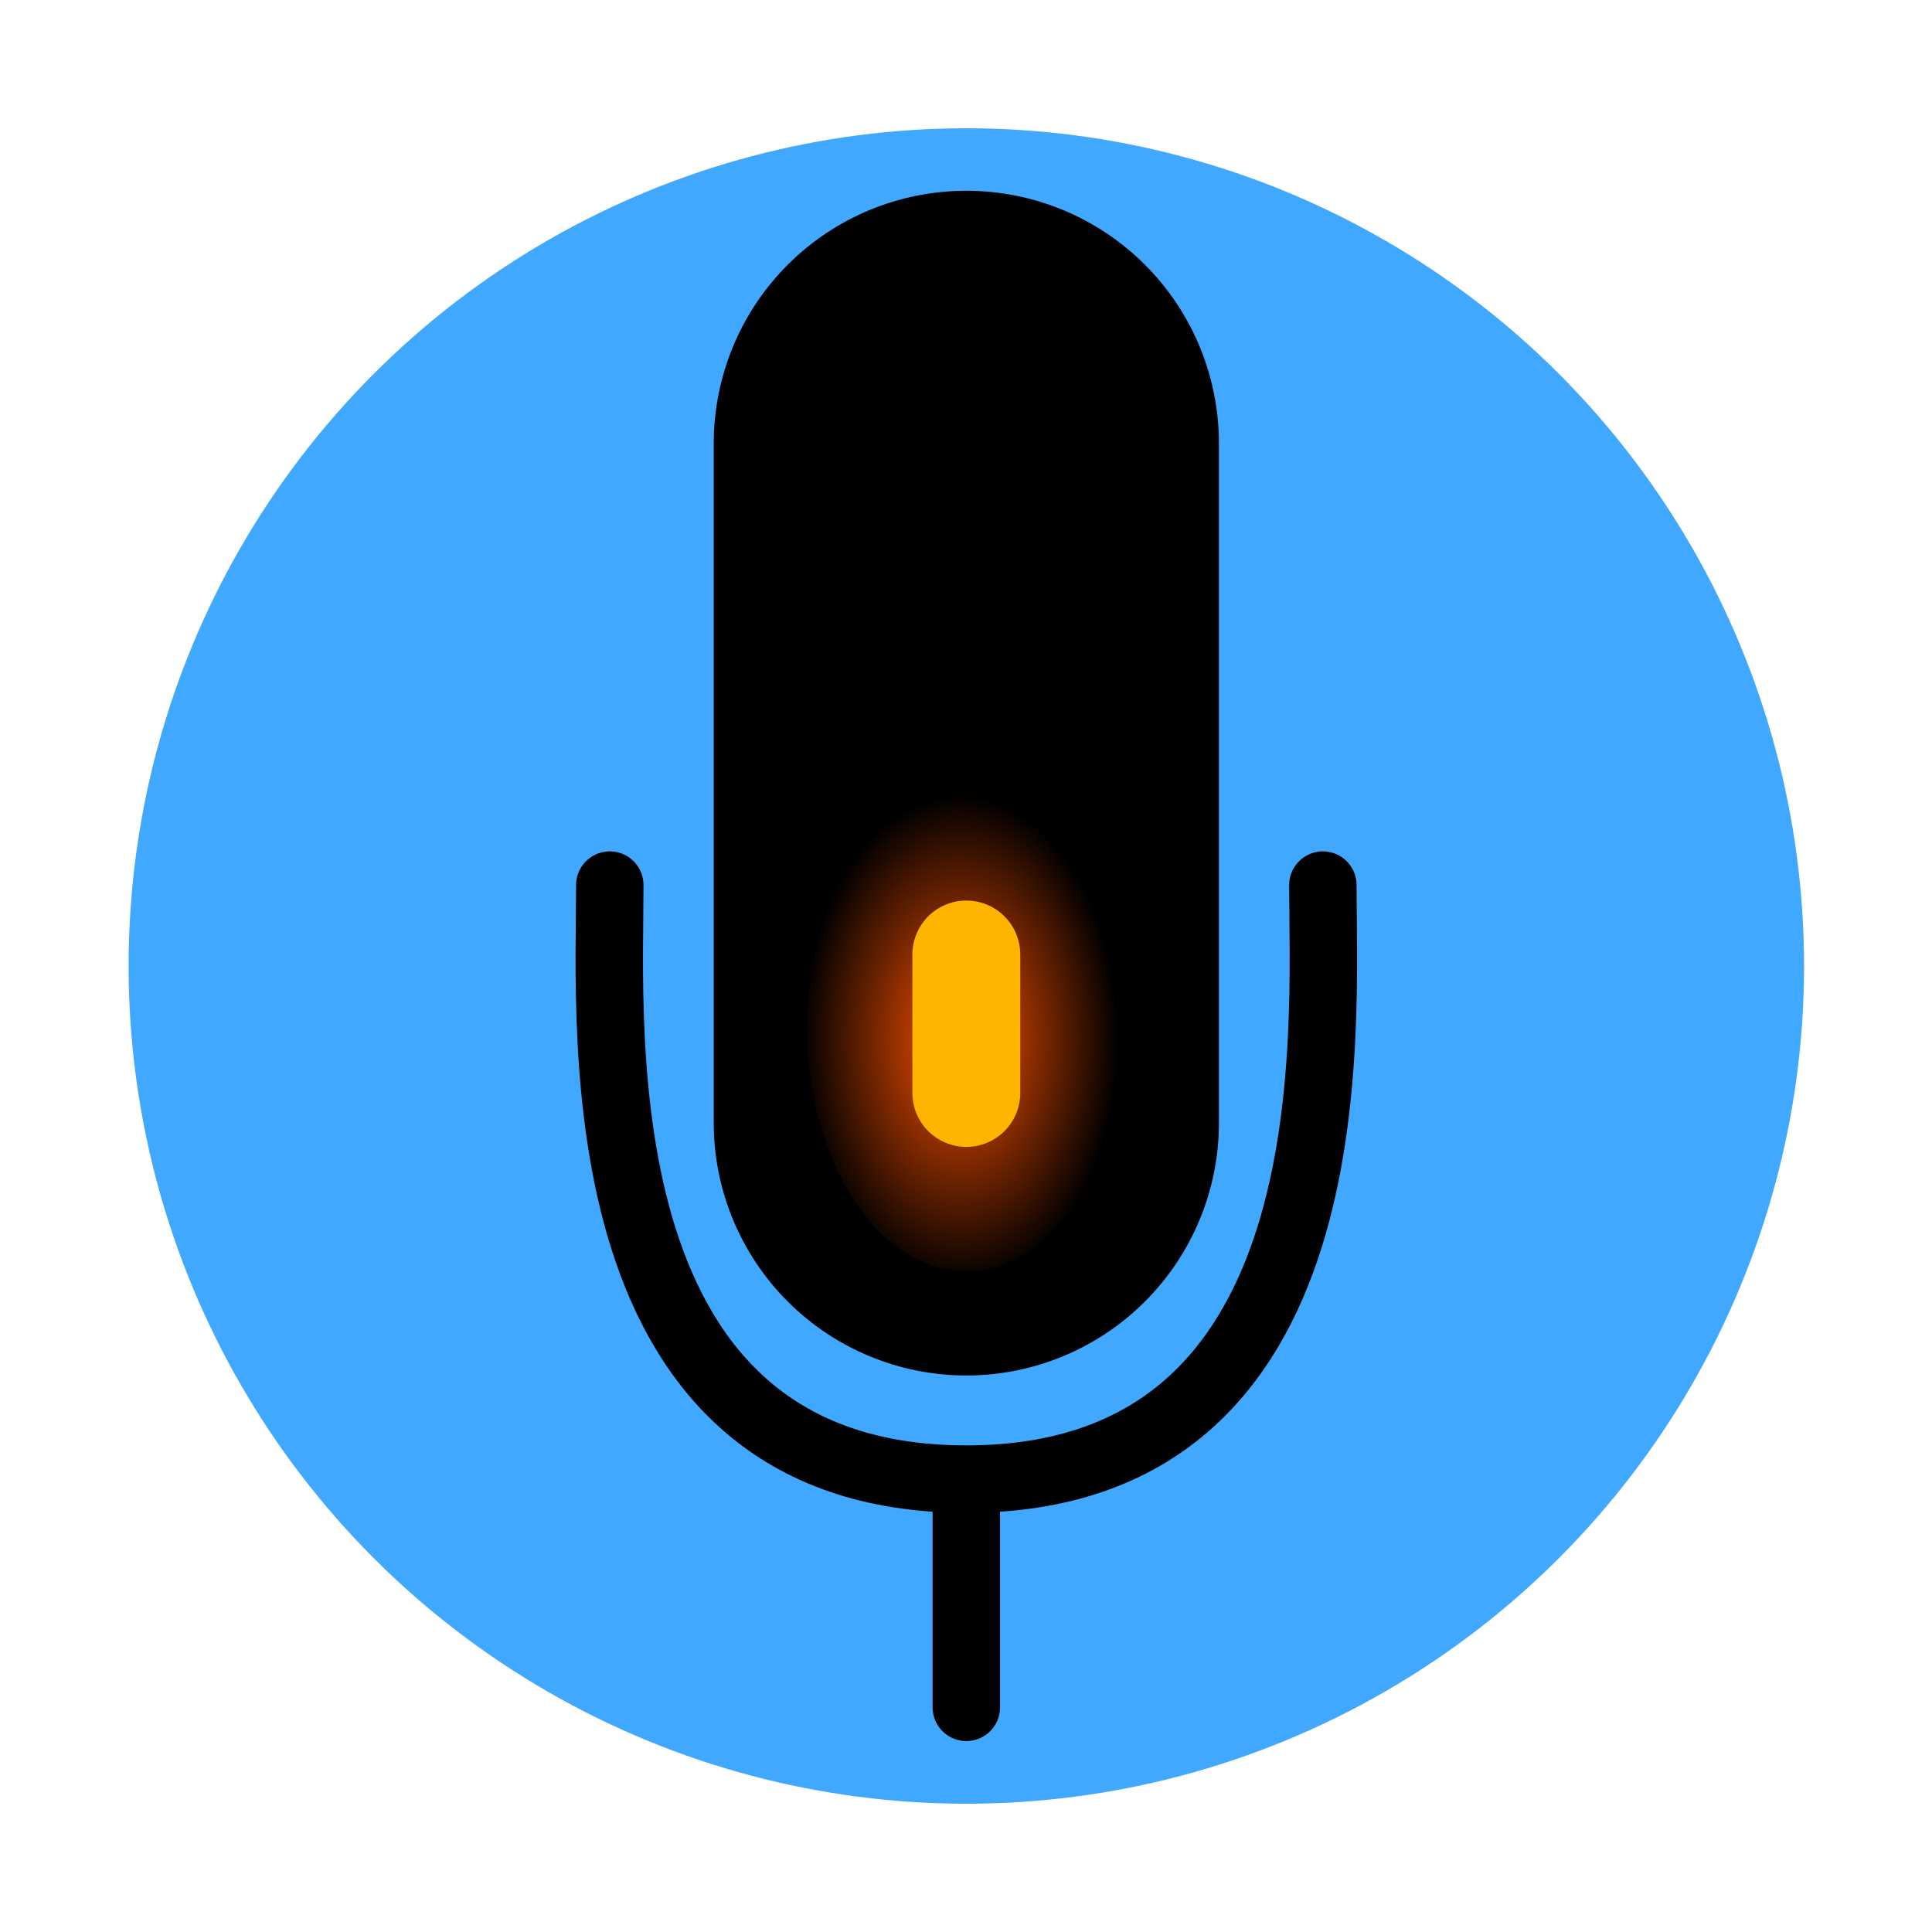 <?xml version="1.0" encoding="UTF-8" standalone="no"?>
<!-- Created with Inkscape (http://www.inkscape.org/) -->

<svg
   width="5.874mm"
   height="5.874mm"
   viewBox="0 0 5.874 5.874"
   version="1.1"
   id="svg8"
   inkscape:version="1.2.2 (b0a8486541, 2022-12-01)"
   sodipodi:docname="logo.svg"
   inkscape:export-filename="/home/simon/Lien vers Files/Programming/Browser-addons/chrome-addon-v3-starter/logo/logo-128.png"
   inkscape:export-xdpi="553.47137"
   inkscape:export-ydpi="553.47137"
   xml:space="preserve"
   xmlns:inkscape="http://www.inkscape.org/namespaces/inkscape"
   xmlns:sodipodi="http://sodipodi.sourceforge.net/DTD/sodipodi-0.dtd"
   xmlns:xlink="http://www.w3.org/1999/xlink"
   xmlns="http://www.w3.org/2000/svg"
   xmlns:svg="http://www.w3.org/2000/svg"
   xmlns:rdf="http://www.w3.org/1999/02/22-rdf-syntax-ns#"
   xmlns:cc="http://creativecommons.org/ns#"
   xmlns:dc="http://purl.org/dc/elements/1.1/"><defs
     id="defs2"><radialGradient
       inkscape:collect="always"
       xlink:href="#linearGradient4389"
       id="radialGradient4393"
       cx="70.218"
       cy="106.504"
       fx="70.218"
       fy="106.504"
       r="7.084"
       gradientTransform="matrix(0.068,0,0,0.105,25.884,53.087)"
       gradientUnits="userSpaceOnUse" /><linearGradient
       inkscape:collect="always"
       id="linearGradient4389"><stop
         style="stop-color:#ff5200;stop-opacity:1;"
         offset="0"
         id="stop4385" /><stop
         style="stop-color:#ff5200;stop-opacity:0;"
         offset="1"
         id="stop4387" /></linearGradient></defs><sodipodi:namedview
     id="base"
     pagecolor="#ffffff"
     bordercolor="#666666"
     borderopacity="1.0"
     inkscape:pageopacity="0.0"
     inkscape:pageshadow="2"
     inkscape:zoom="22.627417"
     inkscape:cx="7.5572037"
     inkscape:cy="9.1260969"
     inkscape:document-units="mm"
     inkscape:current-layer="layer1"
     showgrid="false"
     fit-margin-top="0"
     fit-margin-left="0"
     fit-margin-right="0"
     fit-margin-bottom="0"
     inkscape:window-width="1920"
     inkscape:window-height="980"
     inkscape:window-x="0"
     inkscape:window-y="0"
     inkscape:window-maximized="1"
     inkscape:showpageshadow="2"
     inkscape:pagecheckerboard="0"
     inkscape:deskcolor="#d1d1d1"><inkscape:grid
       type="xygrid"
       id="grid1553" /></sodipodi:namedview><g
     inkscape:label="Calque 1"
     inkscape:groupmode="layer"
     id="layer1"
     transform="translate(-27.74,-61.109)"
     style="opacity:1"><circle
       style="opacity:1;fill:#40a8ff;fill-opacity:1;stroke:none;stroke-width:2.817;stroke-linecap:round"
       id="path897"
       cx="30.678"
       cy="64.046"
       r="2.547" /><g
       aria-label="v"
       transform="matrix(0.347,0,0,0.316,-9.555,-12.524)"
       style="font-style:normal;font-variant:normal;font-weight:500;font-stretch:normal;font-size:13.334px;line-height:1.25;font-family:'Fira Code';-inkscape-font-specification:'Fira Code, Medium';font-variant-ligatures:normal;font-variant-caps:normal;font-variant-numeric:normal;font-feature-settings:normal;text-align:start;letter-spacing:0px;word-spacing:0px;writing-mode:lr-tb;text-anchor:start;fill:#000000;fill-opacity:1;stroke:none"
       id="flowRoot815" /><path
       style="display:inline;fill:none;stroke:#000000;stroke-width:0.205;stroke-linecap:round;stroke-dasharray:none;stroke-opacity:1"
       d="m 29.594,63.8 c 0,0.452 -0.09,1.806 1.084,1.806 1.174,0 1.084,-1.355 1.084,-1.806"
       id="path356"
       sodipodi:nodetypes="czc" /><path
       style="display:inline;fill:none;stroke:#000000;stroke-width:0.205;stroke-linecap:round;stroke-dasharray:none;stroke-opacity:1"
       d="M 30.678,66.3 V 65.635"
       id="path1062"
       sodipodi:nodetypes="cc" /><path
       style="display:inline;fill:none;stroke:#000000;stroke-width:1.536;stroke-linecap:round;stroke-dasharray:none;stroke-opacity:1"
       d="m 30.678,62.457 -10e-7,2.066"
       id="path1118"
       sodipodi:nodetypes="cc" /><ellipse
       style="fill:url(#radialGradient4393);fill-opacity:1;stroke:none;stroke-width:0.367;stroke-linecap:round;stroke-dasharray:none;stroke-opacity:1"
       id="path4308"
       cx="30.678"
       cy="64.233"
       rx="0.484"
       ry="0.741" /><path
       style="fill:none;fill-opacity:1;stroke:#ffb400;stroke-width:0.328;stroke-linecap:round;stroke-dasharray:none;stroke-opacity:1"
       d="m 30.678,64.011 v 0.421"
       id="path2146"
       sodipodi:nodetypes="cc" /></g></svg>
